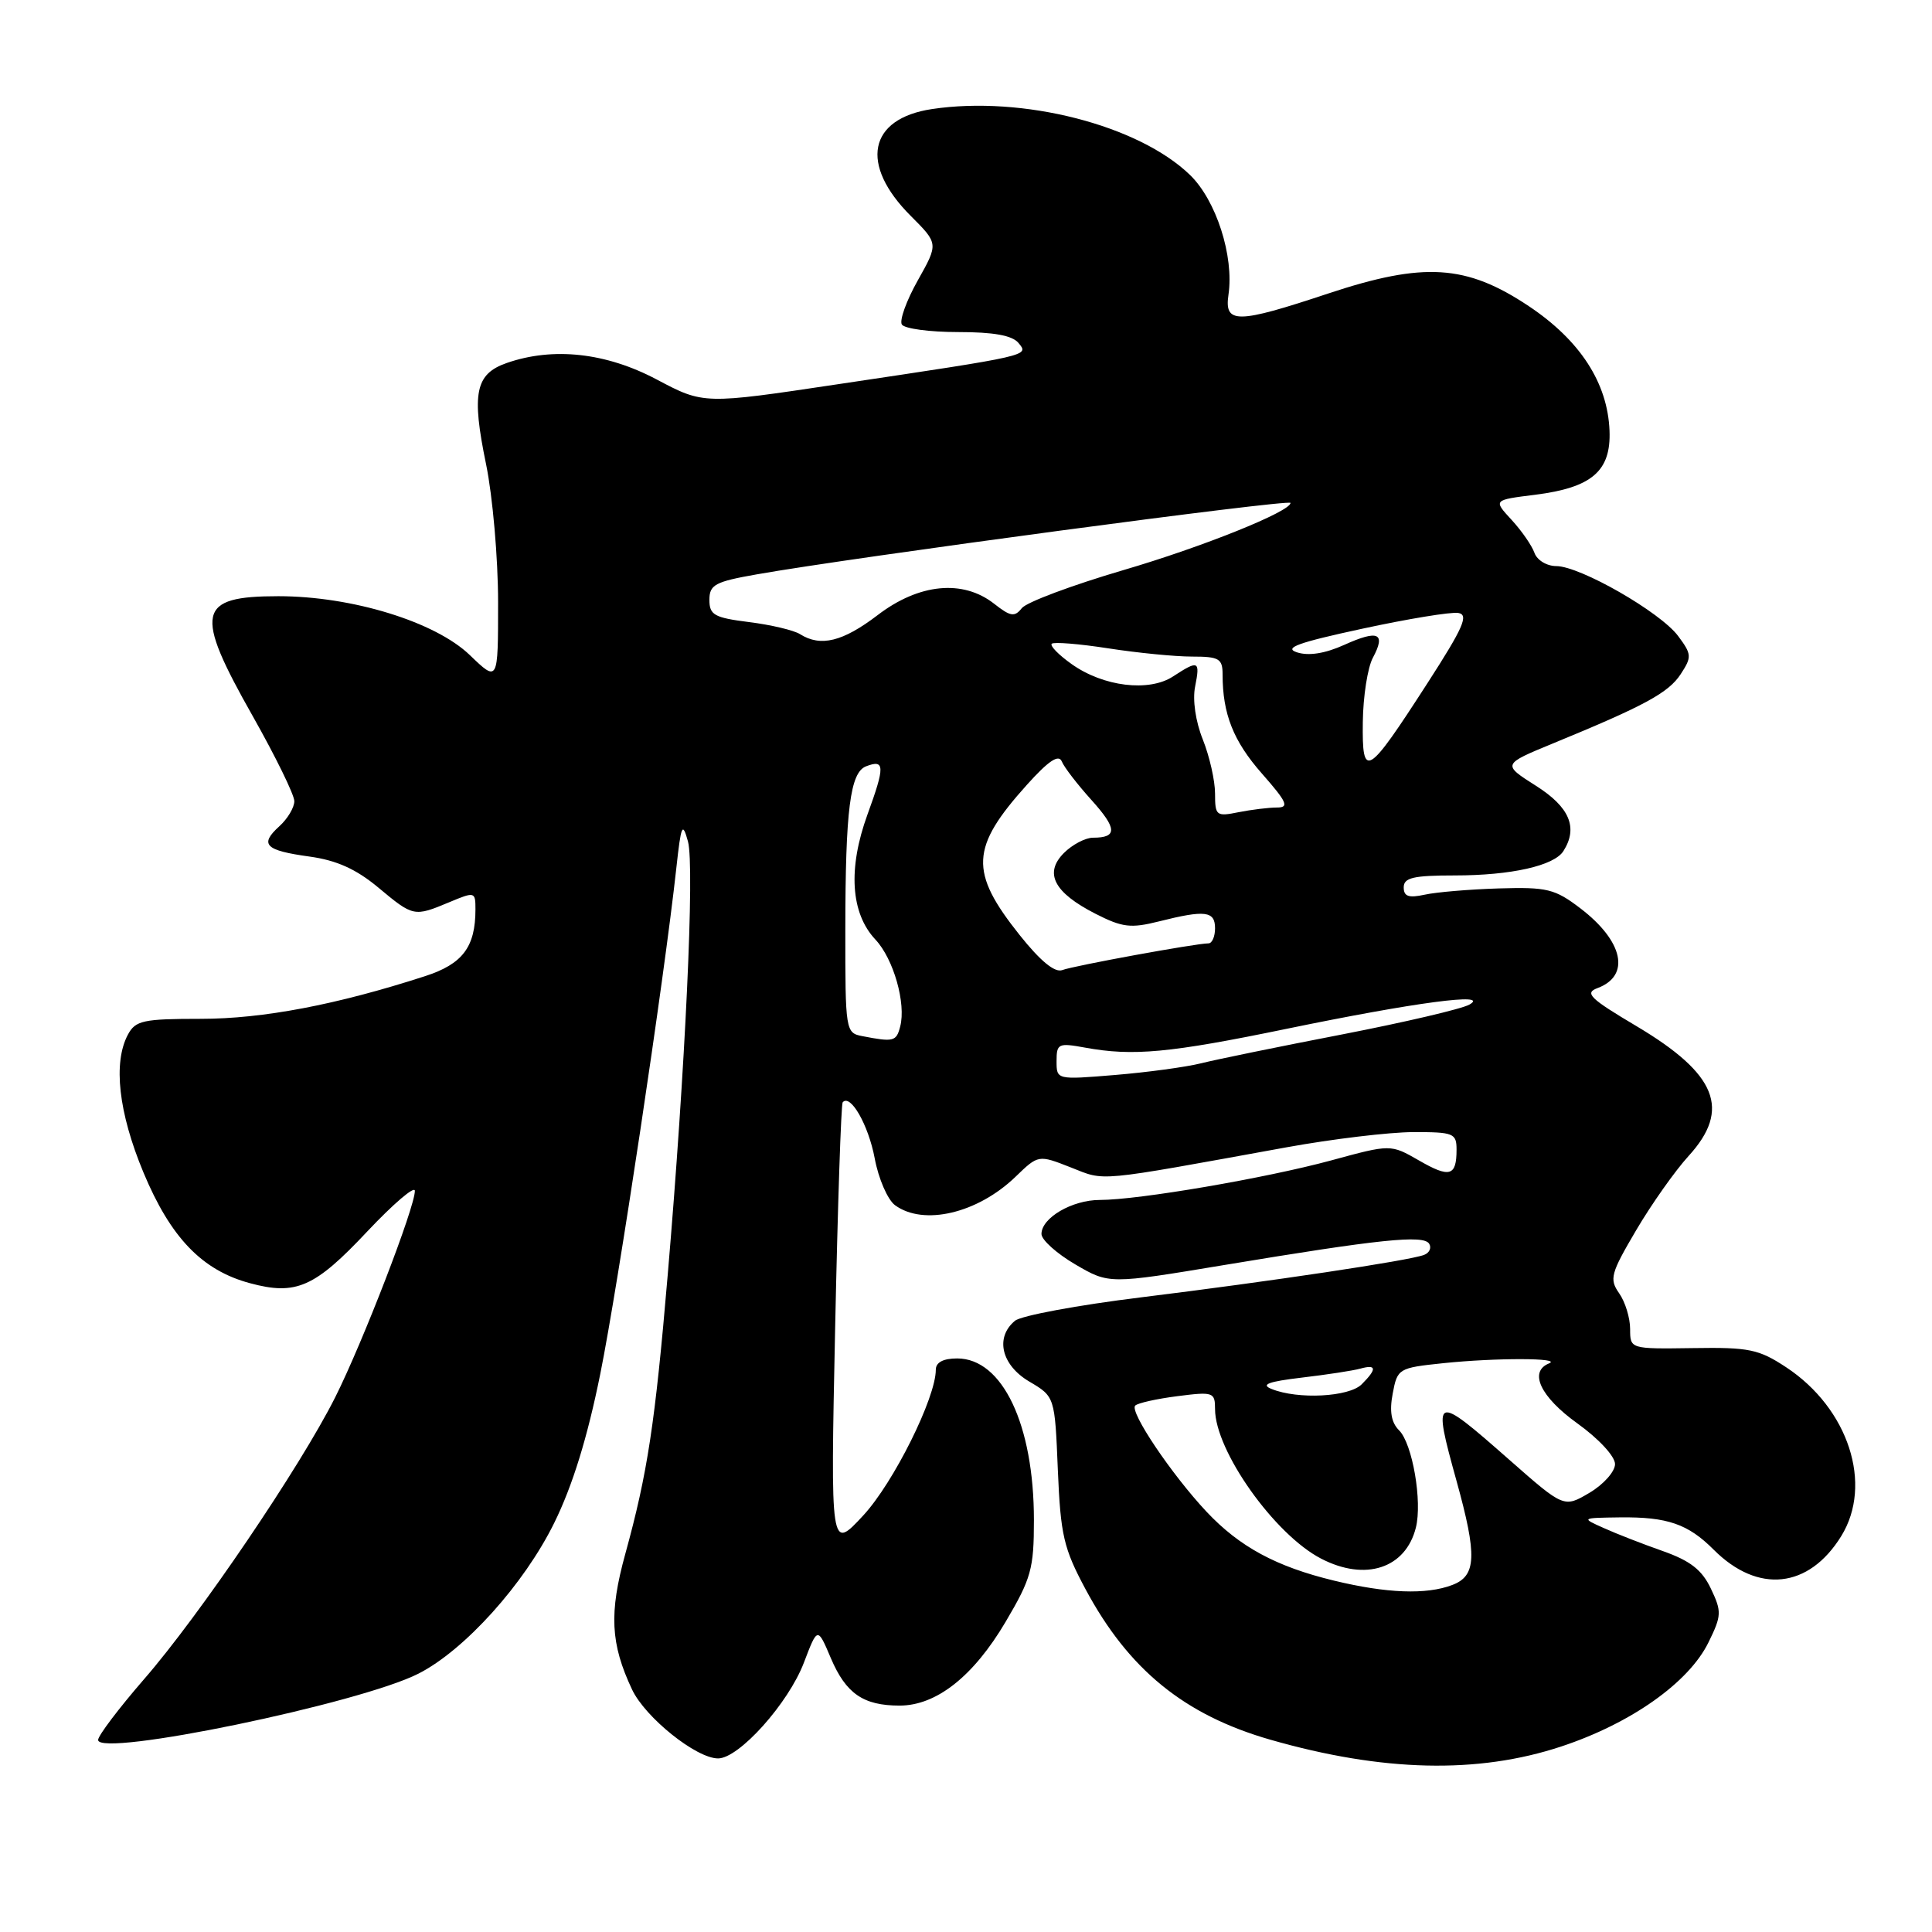 <?xml version="1.0" encoding="UTF-8" standalone="no"?>
<!DOCTYPE svg PUBLIC "-//W3C//DTD SVG 1.1//EN" "http://www.w3.org/Graphics/SVG/1.1/DTD/svg11.dtd" >
<svg xmlns="http://www.w3.org/2000/svg" xmlns:xlink="http://www.w3.org/1999/xlink" version="1.1" viewBox="0 0 256 256">
 <g >
 <path fill="currentColor"
d=" M 206.87 231.42 C 216.12 228.36 223.77 222.95 226.38 217.63 C 228.13 214.07 228.15 213.54 226.70 210.50 C 225.52 208.01 223.97 206.81 220.32 205.52 C 217.67 204.59 214.15 203.22 212.50 202.47 C 209.50 201.13 209.50 201.13 214.68 201.06 C 220.93 200.99 223.67 201.93 227.07 205.34 C 232.93 211.21 239.67 210.50 243.97 203.55 C 248.21 196.69 244.94 186.63 236.69 181.18 C 233.05 178.78 231.78 178.51 224.32 178.63 C 216.00 178.75 216.00 178.75 216.00 176.10 C 216.00 174.64 215.35 172.51 214.55 171.37 C 213.22 169.48 213.42 168.75 216.80 163.01 C 218.83 159.56 221.96 155.13 223.75 153.17 C 229.38 147.00 227.50 142.31 216.86 135.98 C 210.66 132.30 209.92 131.58 211.67 130.93 C 216.09 129.29 215.11 124.71 209.41 120.36 C 206.03 117.78 205.00 117.53 198.61 117.72 C 194.73 117.84 190.31 118.21 188.78 118.55 C 186.66 119.01 186.00 118.79 186.00 117.58 C 186.00 116.30 187.27 116.00 192.76 116.00 C 200.21 116.00 205.93 114.72 207.16 112.77 C 209.13 109.67 207.99 106.95 203.52 104.12 C 199.05 101.28 199.05 101.28 205.77 98.51 C 217.94 93.51 221.08 91.80 222.70 89.33 C 224.19 87.05 224.17 86.70 222.35 84.26 C 219.98 81.10 209.40 75.03 206.22 75.01 C 204.95 75.01 203.66 74.22 203.32 73.25 C 202.98 72.29 201.62 70.32 200.28 68.87 C 197.86 66.25 197.86 66.25 203.41 65.56 C 210.94 64.61 213.48 62.42 213.27 57.07 C 213.02 50.72 209.36 45.09 202.55 40.55 C 194.28 35.04 188.66 34.69 176.00 38.89 C 163.88 42.92 162.21 42.94 162.78 39.04 C 163.53 33.94 161.15 26.54 157.68 23.18 C 150.83 16.56 135.51 12.65 123.50 14.45 C 115.06 15.71 113.85 21.79 120.69 28.62 C 124.35 32.28 124.35 32.28 121.62 37.14 C 120.11 39.82 119.16 42.45 119.50 43.00 C 119.84 43.55 123.19 44.00 126.94 44.00 C 131.65 44.00 134.12 44.44 134.95 45.44 C 136.37 47.15 136.68 47.08 111.04 50.91 C 93.24 53.58 93.24 53.58 87.03 50.29 C 80.32 46.73 73.30 45.95 67.14 48.10 C 62.98 49.55 62.46 52.10 64.41 61.53 C 65.28 65.76 66.00 73.98 66.00 79.81 C 66.00 90.41 66.00 90.41 62.25 86.80 C 57.67 82.39 46.64 79.00 36.89 79.00 C 26.11 79.00 25.67 81.08 33.50 94.91 C 36.52 100.26 39.00 105.32 39.00 106.16 C 39.00 107.00 38.11 108.49 37.02 109.48 C 34.34 111.91 35.12 112.69 41.02 113.50 C 44.62 114.00 47.19 115.16 50.12 117.60 C 54.77 121.48 54.86 121.50 59.53 119.55 C 62.92 118.13 63.00 118.15 63.00 120.49 C 63.00 125.49 61.30 127.74 56.31 129.35 C 44.61 133.14 34.82 135.00 26.62 135.00 C 18.97 135.00 17.95 135.22 16.95 137.09 C 14.96 140.81 15.70 147.41 19.00 155.34 C 22.60 163.98 26.76 168.32 33.12 170.03 C 39.23 171.68 41.70 170.59 48.66 163.18 C 52.12 159.51 54.96 157.08 54.97 157.79 C 55.02 159.86 48.06 177.89 44.42 185.14 C 39.81 194.33 26.42 214.08 19.09 222.50 C 15.75 226.35 13.01 229.97 13.00 230.55 C 13.00 232.90 47.71 225.72 55.46 221.76 C 61.58 218.64 69.45 209.90 73.45 201.77 C 75.87 196.85 77.84 190.48 79.54 182.05 C 81.89 170.43 88.02 129.67 89.62 115.00 C 90.25 109.25 90.43 108.85 91.16 111.50 C 92.06 114.79 90.81 141.61 88.47 169.00 C 86.80 188.64 85.80 195.21 82.86 205.88 C 80.69 213.74 80.89 217.80 83.75 223.87 C 85.51 227.59 92.26 233.00 95.15 233.00 C 97.92 233.00 104.46 225.71 106.52 220.31 C 108.33 215.56 108.33 215.56 110.09 219.71 C 112.09 224.41 114.39 226.00 119.20 226.00 C 124.08 226.00 128.99 222.12 133.25 214.90 C 136.64 209.16 137.00 207.86 137.00 201.43 C 137.00 188.77 132.83 180.00 126.83 180.00 C 124.99 180.00 124.00 180.52 124.00 181.49 C 124.00 185.22 118.41 196.45 114.40 200.79 C 110.04 205.50 110.04 205.50 110.66 176.00 C 111.00 159.78 111.45 146.30 111.66 146.06 C 112.69 144.89 115.07 149.07 115.90 153.47 C 116.40 156.18 117.62 158.98 118.60 159.70 C 122.38 162.46 129.52 160.78 134.55 155.94 C 137.59 153.00 137.59 153.00 141.89 154.69 C 146.55 156.52 144.84 156.68 170.50 152.02 C 176.55 150.92 184.09 150.02 187.25 150.01 C 192.61 150.00 193.00 150.16 193.00 152.33 C 193.00 155.86 192.10 156.12 188.01 153.76 C 184.27 151.61 184.27 151.61 176.39 153.76 C 167.68 156.12 150.86 159.00 145.73 159.00 C 142.06 159.00 138.00 161.37 138.00 163.51 C 138.00 164.29 140.02 166.10 142.48 167.54 C 146.96 170.16 146.96 170.16 162.23 167.62 C 182.82 164.20 188.63 163.59 189.37 164.80 C 189.71 165.34 189.41 166.01 188.70 166.28 C 186.74 167.04 168.29 169.80 151.24 171.90 C 142.84 172.93 135.30 174.33 134.49 175.01 C 131.82 177.22 132.69 180.88 136.38 183.06 C 139.77 185.06 139.77 185.06 140.17 194.78 C 140.53 203.42 140.94 205.17 143.84 210.58 C 149.55 221.23 156.94 227.25 168.33 230.52 C 183.19 234.78 195.81 235.08 206.87 231.42 Z  M 176.76 209.44 C 169.10 207.59 164.25 204.96 159.89 200.33 C 155.26 195.40 149.63 187.04 150.42 186.25 C 150.75 185.91 153.27 185.35 156.01 185.00 C 160.76 184.39 161.00 184.47 161.00 186.71 C 161.00 192.23 168.88 203.34 175.06 206.53 C 180.93 209.57 186.25 207.82 187.61 202.42 C 188.48 198.96 187.16 191.30 185.39 189.53 C 184.35 188.50 184.09 187.01 184.54 184.66 C 185.16 181.34 185.30 181.25 191.23 180.63 C 198.23 179.90 207.09 179.92 205.25 180.66 C 202.54 181.76 204.11 185.09 209.00 188.60 C 211.83 190.63 214.00 192.97 214.00 194.00 C 214.00 194.99 212.48 196.70 210.62 197.80 C 207.23 199.80 207.23 199.80 199.96 193.40 C 189.97 184.61 189.80 184.68 193.00 196.24 C 195.75 206.15 195.64 208.81 192.43 210.02 C 189.01 211.33 183.73 211.13 176.76 209.44 Z  M 168.50 184.05 C 167.01 183.46 168.03 183.07 172.50 182.54 C 175.80 182.15 179.29 181.62 180.25 181.35 C 182.42 180.75 182.47 181.39 180.43 183.43 C 178.75 185.11 171.99 185.46 168.50 184.05 Z  M 140.00 140.60 C 140.00 138.28 140.24 138.17 143.75 138.81 C 150.12 139.98 154.96 139.53 170.50 136.32 C 187.52 132.81 197.55 131.48 194.71 133.11 C 193.73 133.68 186.15 135.45 177.87 137.06 C 169.60 138.66 161.18 140.38 159.16 140.89 C 157.15 141.39 152.01 142.09 147.75 142.44 C 140.00 143.08 140.00 143.08 140.00 140.60 Z  M 114.25 137.29 C 112.05 136.87 112.00 136.58 112.01 123.18 C 112.02 107.29 112.65 102.35 114.76 101.54 C 117.25 100.58 117.28 101.53 114.95 107.91 C 112.34 115.08 112.71 121.00 116.00 124.50 C 118.40 127.05 120.08 132.97 119.28 136.02 C 118.77 138.01 118.41 138.10 114.25 137.29 Z  M 135.11 123.90 C 128.42 115.50 128.58 112.32 136.08 103.98 C 138.93 100.81 140.28 99.91 140.69 100.89 C 141.00 101.66 142.77 103.95 144.61 105.99 C 148.03 109.78 148.09 111.00 144.83 111.00 C 143.83 111.00 142.09 111.91 140.98 113.02 C 138.31 115.69 139.65 118.27 145.16 121.08 C 148.71 122.89 149.83 123.03 153.57 122.09 C 159.69 120.55 161.00 120.71 161.00 123.00 C 161.00 124.10 160.61 125.00 160.13 125.00 C 158.49 125.00 142.25 127.97 140.76 128.54 C 139.77 128.92 137.85 127.34 135.11 123.90 Z  M 161.00 105.15 C 161.00 103.44 160.27 100.22 159.38 97.99 C 158.42 95.60 158.00 92.73 158.36 90.97 C 159.04 87.54 158.81 87.43 155.44 89.63 C 152.25 91.72 146.20 90.99 141.99 87.99 C 140.28 86.78 139.10 85.57 139.36 85.30 C 139.63 85.04 143.00 85.31 146.86 85.91 C 150.72 86.51 155.71 87.00 157.94 87.00 C 161.55 87.00 162.00 87.27 162.00 89.38 C 162.00 94.60 163.43 98.21 167.21 102.50 C 170.54 106.29 170.86 107.00 169.21 107.00 C 168.13 107.00 165.84 107.28 164.12 107.62 C 161.16 108.22 161.00 108.09 161.00 105.15 Z  M 180.58 95.67 C 180.62 92.27 181.22 88.45 181.91 87.16 C 183.67 83.88 182.63 83.41 178.12 85.45 C 175.57 86.60 173.40 86.94 171.86 86.44 C 170.04 85.85 172.01 85.14 180.50 83.31 C 186.55 82.00 192.28 81.06 193.23 81.22 C 194.65 81.45 193.90 83.15 189.16 90.50 C 181.13 102.95 180.48 103.34 180.58 95.67 Z  M 106.01 84.03 C 105.19 83.51 102.15 82.79 99.26 82.43 C 94.65 81.85 94.00 81.49 94.00 79.49 C 94.00 77.48 94.74 77.08 100.25 76.11 C 112.93 73.86 171.00 66.09 171.00 66.64 C 171.00 67.78 159.34 72.47 148.86 75.54 C 142.06 77.54 136.00 79.80 135.39 80.59 C 134.44 81.79 133.89 81.70 131.73 80.00 C 127.59 76.75 121.78 77.31 116.30 81.50 C 111.67 85.03 108.74 85.75 106.01 84.03 Z "/>
</g>
</svg>